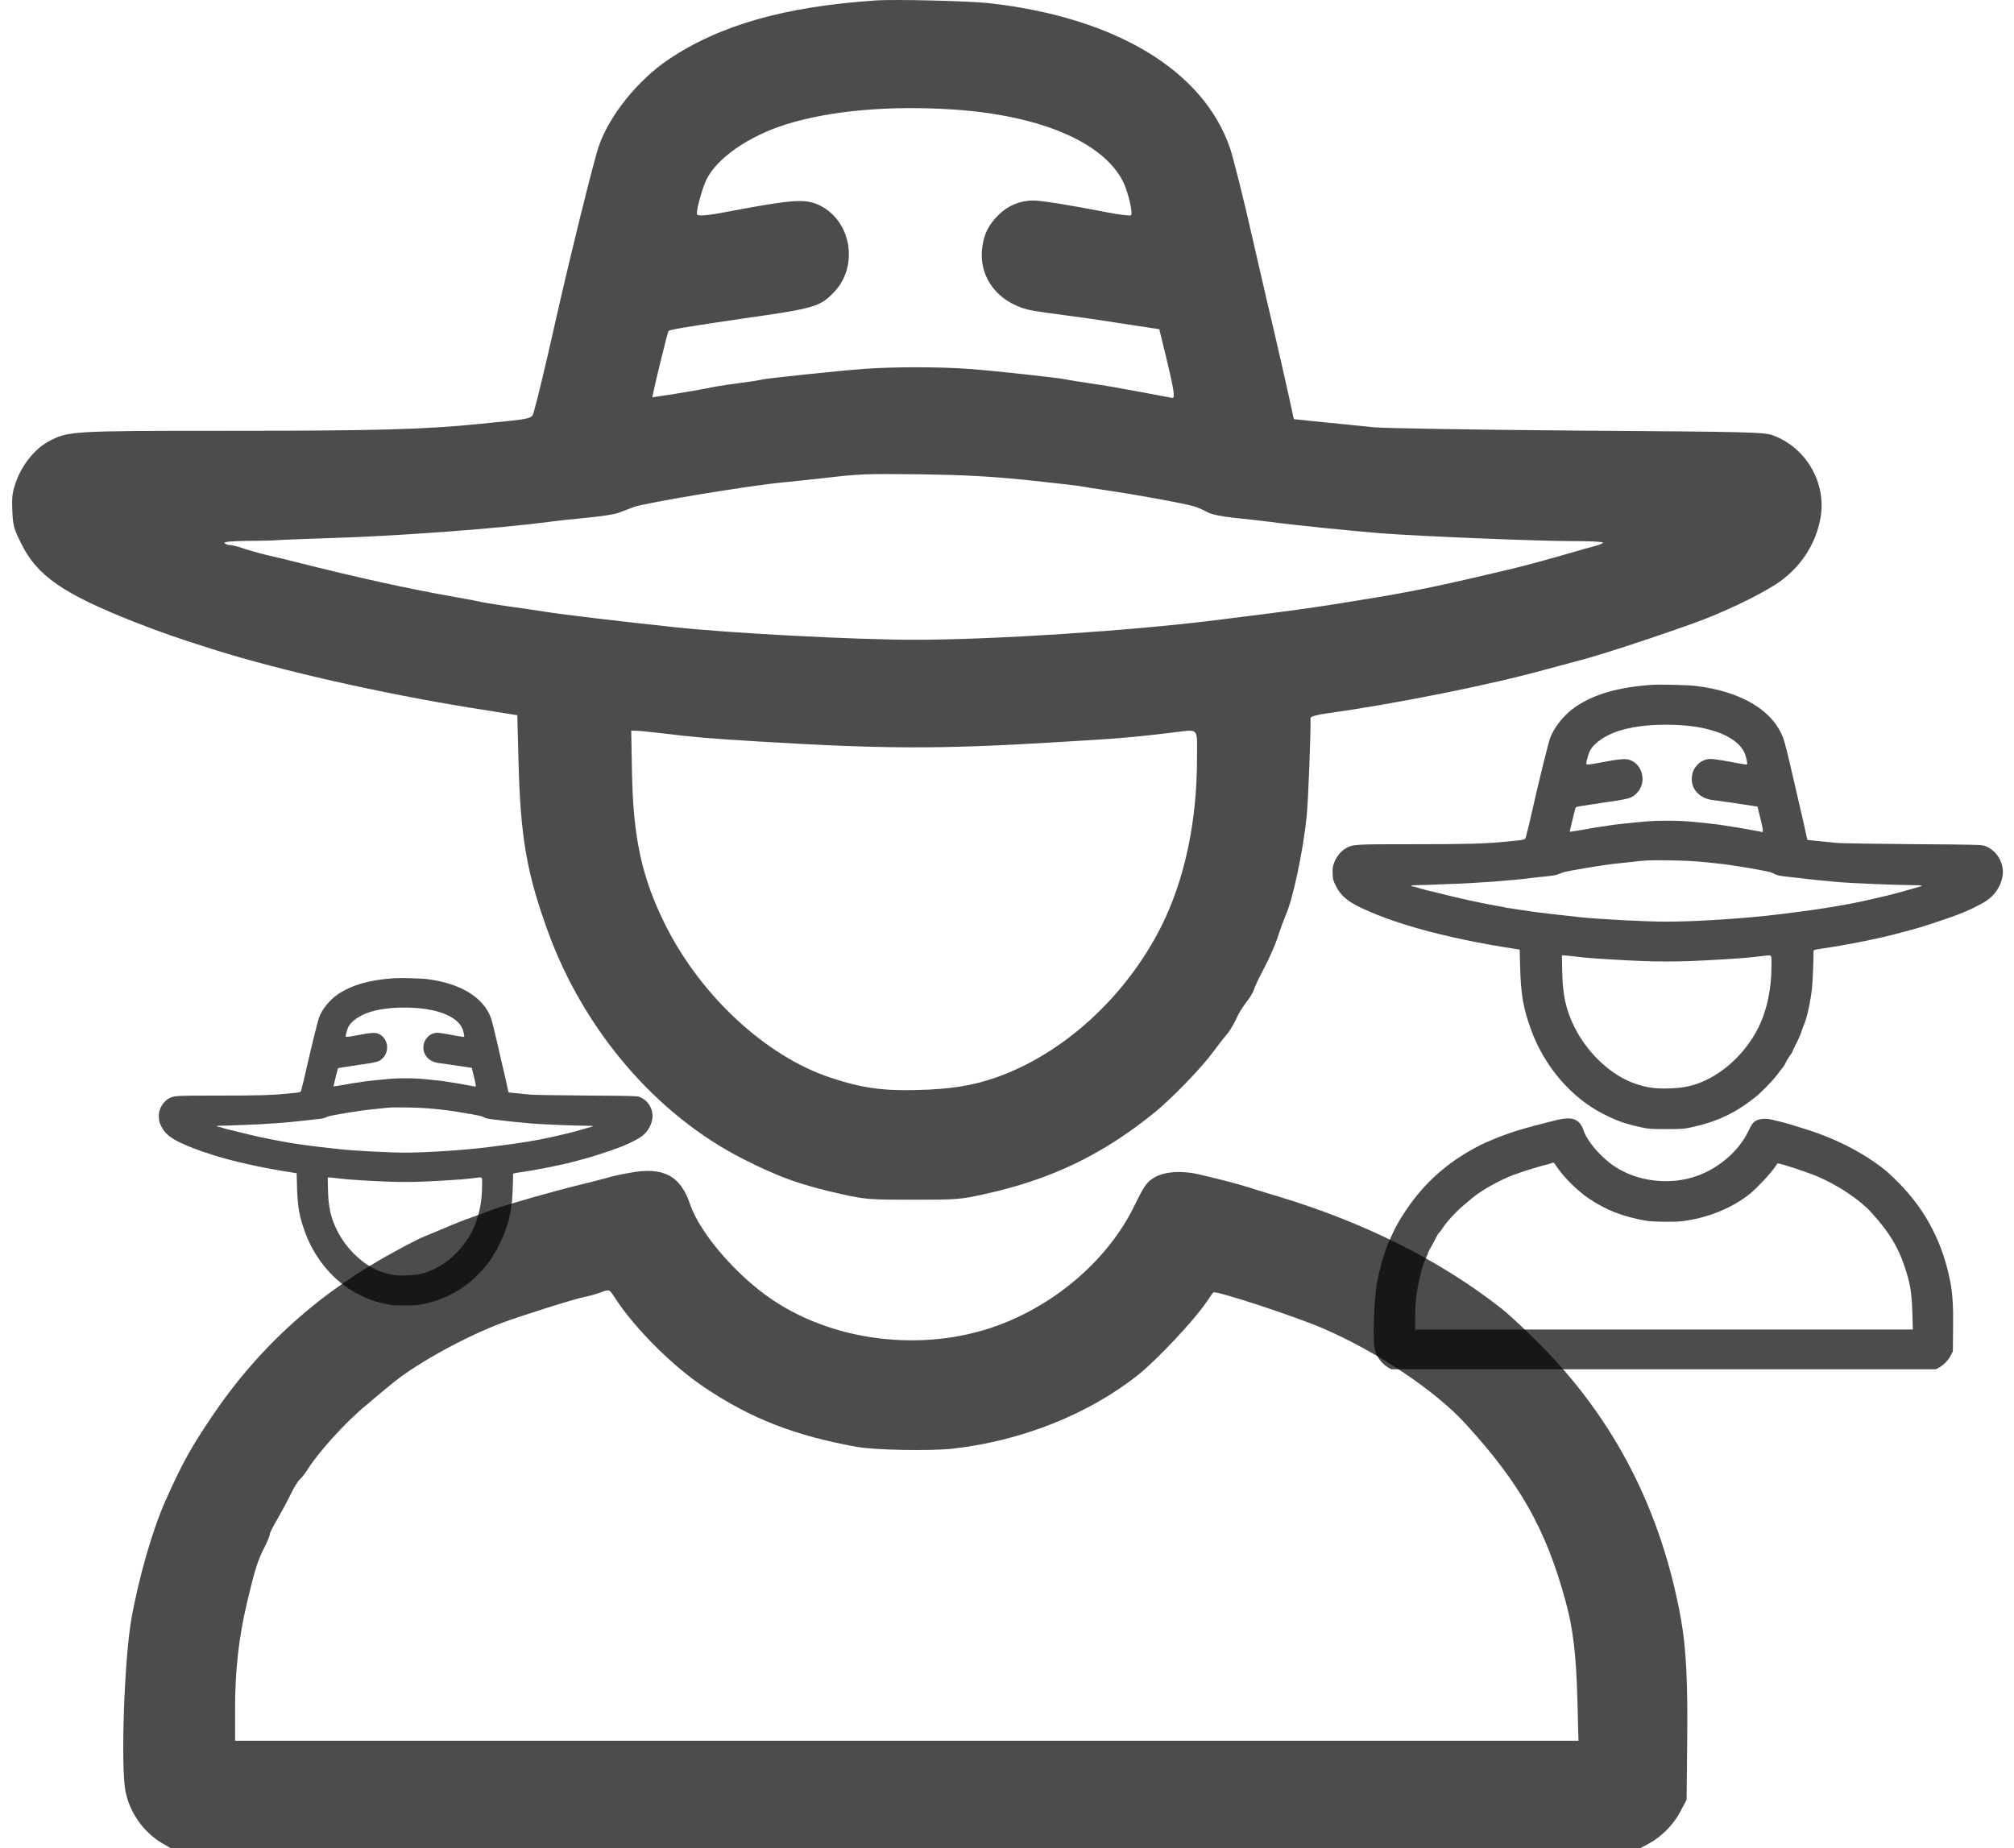 <svg width="85" height="78" viewBox="0 0 85 78" fill="none" xmlns="http://www.w3.org/2000/svg">
<path d="M36.959 0.019C33.087 0.281 30.358 1.065 28.191 2.526C26.924 3.384 25.73 4.862 25.284 6.136C25.065 6.74 24.001 11.069 23.368 13.894C23.084 15.176 22.661 16.94 22.556 17.283C22.434 17.708 22.629 17.651 20.274 17.888C17.96 18.125 15.922 18.182 9.638 18.182C2.915 18.182 2.874 18.19 2.022 18.647C1.478 18.949 0.958 19.586 0.699 20.272C0.52 20.754 0.496 20.942 0.52 21.538C0.544 22.167 0.577 22.306 0.893 22.935C1.559 24.299 2.663 25.058 5.651 26.242C6.821 26.699 7.527 26.944 9.11 27.443C11.879 28.308 16.06 29.256 19.787 29.86C20.64 29.991 21.443 30.129 21.581 30.146L21.833 30.187L21.882 32.089C21.963 35.34 22.231 36.859 23.132 39.333C24.651 43.498 27.703 47.059 31.357 48.913C32.916 49.705 33.85 50.031 35.587 50.415C36.521 50.619 36.732 50.636 38.543 50.636C40.345 50.636 40.564 50.619 41.474 50.415C44.307 49.803 46.483 48.766 48.7 46.977C49.431 46.389 50.689 45.091 51.201 44.397C51.379 44.151 51.639 43.817 51.769 43.67C51.899 43.514 52.078 43.221 52.167 43.016C52.256 42.804 52.451 42.494 52.589 42.314C52.735 42.134 52.882 41.898 52.914 41.783C52.946 41.669 53.149 41.236 53.369 40.828C53.588 40.411 53.84 39.823 53.937 39.521C54.034 39.211 54.189 38.802 54.27 38.606C54.57 37.937 55.001 35.903 55.147 34.458C55.212 33.845 55.325 30.946 55.309 30.301C55.309 30.244 55.593 30.162 56.024 30.105C58.849 29.713 62.917 28.904 65.255 28.251C65.84 28.096 66.384 27.949 66.473 27.924C67.366 27.704 69.575 26.985 71.467 26.308C72.676 25.875 74.122 25.189 74.942 24.666C75.948 24.013 76.63 23.008 76.834 21.857C77.093 20.395 76.241 18.9 74.836 18.378C74.455 18.239 73.943 18.223 66.636 18.174C62.349 18.141 58.459 18.076 57.989 18.035C57.518 17.986 56.568 17.888 55.877 17.822C55.187 17.749 54.611 17.692 54.611 17.692C54.603 17.692 54.57 17.553 54.538 17.381C54.489 17.12 53.823 14.164 53.482 12.751C53.279 11.885 52.979 10.562 52.833 9.933C52.516 8.512 52.053 6.675 51.915 6.258C50.787 2.967 47.084 0.738 41.75 0.134C40.954 0.044 37.739 -0.038 36.959 0.019ZM40.288 4.625C43.918 4.878 46.548 5.997 47.393 7.655C47.604 8.063 47.823 8.994 47.734 9.084C47.701 9.117 47.263 9.068 46.768 8.97C45.046 8.635 43.95 8.463 43.593 8.463C43.065 8.463 42.546 8.676 42.172 9.043C41.701 9.492 41.49 9.95 41.441 10.595C41.352 11.844 42.253 12.882 43.625 13.118C43.91 13.167 44.567 13.257 45.079 13.323C45.59 13.388 46.508 13.519 47.109 13.617C47.709 13.706 48.367 13.813 48.562 13.837L48.927 13.894L49.236 15.16C49.544 16.426 49.593 16.793 49.488 16.793C49.447 16.793 48.854 16.679 48.164 16.548C47.474 16.418 46.508 16.246 46.013 16.181C45.525 16.107 45.063 16.034 44.998 16.017C44.811 15.96 41.92 15.642 40.857 15.568C39.663 15.479 37.666 15.479 36.472 15.568C35.376 15.65 32.348 15.969 32.169 16.017C32.104 16.042 31.625 16.116 31.113 16.181C30.602 16.246 30.017 16.344 29.814 16.393C29.611 16.434 29.019 16.54 28.491 16.622L27.533 16.769L27.582 16.516C27.695 15.985 28.183 14 28.215 13.968C28.272 13.911 29.116 13.772 31.398 13.437C34.345 13.02 34.597 12.947 35.165 12.367C36.286 11.24 35.928 9.247 34.507 8.627C33.947 8.39 33.387 8.431 30.87 8.904C29.782 9.117 29.409 9.141 29.409 9.019C29.409 8.774 29.652 7.908 29.814 7.581C30.253 6.675 31.609 5.736 33.184 5.246C35.076 4.658 37.585 4.445 40.288 4.625ZM43.292 20.256C44.429 20.378 45.46 20.493 45.574 20.517C45.696 20.542 46.256 20.632 46.833 20.713C48.091 20.901 49.95 21.244 50.381 21.367C50.551 21.416 50.803 21.53 50.949 21.612C51.12 21.71 51.509 21.791 52.102 21.857C52.597 21.906 53.255 21.979 53.563 22.02C54.408 22.142 57.16 22.42 58.313 22.51C59.913 22.633 64.874 22.837 66.327 22.837C67.058 22.837 67.651 22.861 67.651 22.902C67.651 22.935 67.48 23.008 67.269 23.057C67.05 23.114 66.627 23.237 66.311 23.327C65.548 23.555 64.305 23.89 63.753 24.021C61.041 24.666 59.807 24.927 58.151 25.205C55.691 25.613 55.049 25.711 51.29 26.177C47.701 26.626 41.92 27.002 38.583 27.002C36.083 27.002 30.813 26.724 28.475 26.471C26.169 26.226 23.765 25.94 22.994 25.817C22.572 25.752 21.825 25.638 21.33 25.573C20.843 25.499 20.38 25.425 20.307 25.409C20.242 25.385 19.763 25.295 19.251 25.205C17.213 24.846 15.127 24.388 12.48 23.719C12.122 23.629 11.554 23.49 11.221 23.416C10.888 23.335 10.434 23.204 10.223 23.131C10.011 23.057 9.768 23 9.678 23C9.597 23 9.5 22.959 9.476 22.918C9.443 22.869 9.784 22.837 10.425 22.828C10.978 22.828 11.57 22.812 11.749 22.796C11.928 22.779 12.861 22.747 13.819 22.714C16.702 22.633 20.956 22.314 23.157 22.028C23.489 21.979 24.22 21.906 24.78 21.849C25.341 21.799 25.933 21.71 26.104 21.644C26.266 21.579 26.559 21.473 26.753 21.399C27.233 21.22 31.706 20.477 33.103 20.354C33.419 20.321 34.15 20.248 34.727 20.183C36.342 19.995 36.44 19.995 38.908 20.019C40.646 20.044 41.734 20.101 43.292 20.256ZM27.988 30.954C29.409 31.126 29.806 31.158 32.047 31.297C37.357 31.616 39.655 31.624 44.632 31.322C47.149 31.175 47.75 31.126 49.463 30.922C50.641 30.783 50.519 30.652 50.519 32.024C50.519 34.694 49.991 37.145 49.009 39.105C47.507 42.085 44.852 44.503 41.993 45.491C41.011 45.826 40.102 45.973 38.697 46.005C37.26 46.046 36.342 45.915 35.051 45.483C32.331 44.584 29.579 42.036 28.077 39.031C27.086 37.038 26.721 35.356 26.672 32.571L26.64 30.84H26.826C26.932 30.84 27.452 30.889 27.988 30.954Z" fill="black" fill-opacity="0.7"/>
<path d="M26.567 49.501C26.234 49.558 25.828 49.648 25.674 49.697C25.519 49.745 24.991 49.876 24.496 49.999C23.473 50.244 21.346 50.848 20.802 51.052C20.599 51.126 20.201 51.273 19.909 51.379C19.616 51.477 19.105 51.681 18.772 51.828C18.439 51.967 18.066 52.122 17.944 52.171C17.822 52.212 17.319 52.465 16.823 52.734C13.551 54.474 10.961 56.793 8.94 59.79C8.063 61.089 7.681 61.775 6.983 63.343C6.447 64.535 5.854 66.585 5.546 68.325C5.245 70.015 5.091 74.515 5.294 75.593C5.464 76.483 6.049 77.324 6.837 77.79L7.202 78.002H38.218H69.234L69.583 77.814C70.127 77.52 70.638 76.998 70.923 76.45L71.182 75.96L71.207 73.51C71.239 70.979 71.158 69.492 70.931 68.259C70.103 63.743 68.154 59.946 65.052 56.801C64.451 56.189 63.705 55.495 63.388 55.242C60.79 53.2 57.574 51.583 53.888 50.48C53.49 50.358 52.938 50.195 52.67 50.105C52.175 49.95 51.542 49.786 50.6 49.566C49.828 49.386 49.082 49.452 48.667 49.729C48.383 49.909 48.261 50.105 47.888 50.864C46.816 53.102 44.6 55.038 42.083 55.952C38.989 57.079 35.222 56.638 32.575 54.842C31.065 53.821 29.53 52.032 29.124 50.824C28.718 49.615 27.988 49.231 26.567 49.501ZM25.958 54.784C26.794 56.066 28.377 57.651 29.733 58.557C31.69 59.872 33.541 60.591 36.148 61.064C36.919 61.203 39.208 61.244 40.166 61.146C43.106 60.828 45.996 59.668 48.075 57.994C48.854 57.365 50.381 55.74 50.9 54.98C51.055 54.752 51.193 54.556 51.201 54.547C51.29 54.45 54.676 55.56 55.877 56.083C58.135 57.063 60.57 58.688 61.845 60.084C64.151 62.608 65.231 64.511 66.067 67.549C66.384 68.692 66.522 69.827 66.571 71.656L66.619 73.469H38.267H9.922V72.089C9.922 70.497 10.076 69.133 10.417 67.671C10.742 66.291 10.88 65.842 11.156 65.319C11.278 65.074 11.383 64.829 11.383 64.764C11.383 64.699 11.53 64.413 11.7 64.127C11.871 63.833 12.122 63.367 12.26 63.082C12.398 62.796 12.569 62.51 12.65 62.445C12.723 62.379 12.894 62.167 13.015 61.971C13.462 61.26 14.648 59.962 15.443 59.317C15.776 59.039 16.068 58.794 16.093 58.77C16.117 58.745 16.369 58.541 16.661 58.304C17.741 57.455 19.673 56.401 21.216 55.822C22.052 55.511 24.309 54.801 24.715 54.727C24.886 54.694 25.154 54.621 25.324 54.556C25.738 54.409 25.706 54.401 25.958 54.784Z" fill="black" fill-opacity="0.7"/>
<path d="M69.742 28.903C68.307 29 67.297 29.29 66.494 29.832C66.024 30.149 65.582 30.697 65.417 31.169C65.336 31.393 64.942 32.996 64.707 34.043C64.602 34.518 64.445 35.172 64.406 35.299C64.361 35.456 64.433 35.435 63.561 35.522C62.704 35.61 61.949 35.631 59.621 35.631C57.13 35.631 57.115 35.634 56.799 35.804C56.598 35.916 56.405 36.152 56.309 36.406C56.243 36.584 56.234 36.654 56.243 36.875C56.252 37.108 56.264 37.159 56.381 37.392C56.628 37.897 57.037 38.179 58.144 38.617C58.577 38.787 58.839 38.877 59.425 39.062C60.451 39.383 62 39.734 63.38 39.958C63.696 40.006 63.994 40.057 64.045 40.063L64.138 40.079L64.156 40.783C64.187 41.988 64.286 42.55 64.62 43.467C65.182 45.01 66.313 46.329 67.667 47.016C68.244 47.309 68.59 47.43 69.234 47.572C69.58 47.648 69.658 47.654 70.329 47.654C70.996 47.654 71.078 47.648 71.414 47.572C72.464 47.346 73.27 46.961 74.091 46.299C74.362 46.081 74.828 45.6 75.018 45.343C75.084 45.252 75.18 45.128 75.228 45.073C75.276 45.016 75.343 44.907 75.376 44.831C75.409 44.753 75.481 44.638 75.532 44.571C75.586 44.505 75.64 44.417 75.653 44.375C75.665 44.332 75.74 44.172 75.821 44.021C75.902 43.866 75.995 43.648 76.031 43.537C76.067 43.422 76.125 43.27 76.155 43.198C76.266 42.95 76.425 42.196 76.48 41.661C76.504 41.434 76.546 40.36 76.54 40.121C76.54 40.1 76.645 40.069 76.804 40.048C77.851 39.903 79.358 39.604 80.224 39.362C80.441 39.304 80.642 39.25 80.675 39.241C81.006 39.159 81.825 38.893 82.525 38.642C82.974 38.481 83.509 38.227 83.813 38.033C84.186 37.791 84.438 37.419 84.513 36.993C84.61 36.451 84.294 35.898 83.774 35.704C83.632 35.653 83.443 35.647 80.736 35.628C79.147 35.616 77.707 35.592 77.532 35.577C77.358 35.559 77.006 35.522 76.75 35.498C76.495 35.471 76.281 35.45 76.281 35.45C76.278 35.45 76.266 35.398 76.254 35.335C76.236 35.238 75.989 34.143 75.863 33.62C75.788 33.299 75.677 32.809 75.622 32.576C75.505 32.049 75.334 31.369 75.282 31.214C74.864 29.995 73.493 29.169 71.517 28.945C71.222 28.912 70.031 28.882 69.742 28.903ZM70.975 30.609C72.32 30.703 73.294 31.118 73.607 31.732C73.685 31.883 73.766 32.228 73.734 32.261C73.721 32.273 73.559 32.255 73.376 32.219C72.738 32.095 72.332 32.031 72.2 32.031C72.004 32.031 71.811 32.11 71.673 32.246C71.499 32.412 71.42 32.582 71.402 32.821C71.369 33.284 71.703 33.668 72.212 33.756C72.317 33.774 72.56 33.807 72.75 33.831C72.939 33.855 73.279 33.904 73.502 33.94C73.724 33.974 73.968 34.013 74.04 34.022L74.176 34.043L74.29 34.512C74.404 34.981 74.422 35.117 74.383 35.117C74.368 35.117 74.148 35.075 73.893 35.026C73.637 34.978 73.279 34.914 73.096 34.89C72.915 34.863 72.744 34.836 72.72 34.83C72.651 34.809 71.58 34.691 71.186 34.663C70.744 34.63 70.004 34.63 69.562 34.663C69.156 34.694 68.034 34.812 67.967 34.83C67.943 34.839 67.766 34.866 67.576 34.89C67.387 34.914 67.17 34.951 67.095 34.969C67.02 34.984 66.8 35.023 66.605 35.053L66.25 35.108L66.268 35.014C66.31 34.818 66.491 34.082 66.503 34.07C66.524 34.049 66.837 33.998 67.682 33.874C68.773 33.719 68.867 33.692 69.077 33.477C69.492 33.06 69.36 32.322 68.834 32.092C68.626 32.004 68.419 32.019 67.486 32.195C67.083 32.273 66.945 32.282 66.945 32.237C66.945 32.146 67.035 31.826 67.095 31.704C67.258 31.369 67.76 31.021 68.343 30.839C69.044 30.621 69.974 30.543 70.975 30.609ZM72.088 36.4C72.509 36.445 72.891 36.487 72.933 36.497C72.978 36.506 73.186 36.539 73.4 36.569C73.866 36.639 74.555 36.766 74.714 36.811C74.777 36.829 74.87 36.872 74.925 36.902C74.988 36.938 75.132 36.969 75.352 36.993C75.535 37.011 75.779 37.038 75.893 37.053C76.206 37.099 77.225 37.202 77.653 37.235C78.245 37.28 80.083 37.356 80.621 37.356C80.892 37.356 81.112 37.365 81.112 37.38C81.112 37.392 81.049 37.419 80.97 37.438C80.889 37.459 80.733 37.504 80.615 37.537C80.333 37.622 79.872 37.746 79.668 37.794C78.663 38.033 78.206 38.13 77.593 38.233C76.681 38.384 76.444 38.421 75.051 38.593C73.721 38.76 71.58 38.899 70.344 38.899C69.417 38.899 67.465 38.796 66.599 38.702C65.745 38.611 64.854 38.505 64.569 38.46C64.412 38.436 64.135 38.394 63.952 38.369C63.772 38.342 63.6 38.315 63.573 38.309C63.549 38.3 63.371 38.266 63.182 38.233C62.427 38.1 61.654 37.931 60.673 37.682C60.541 37.649 60.331 37.598 60.207 37.571C60.084 37.54 59.916 37.492 59.837 37.465C59.759 37.438 59.669 37.416 59.636 37.416C59.606 37.416 59.57 37.401 59.561 37.386C59.548 37.368 59.675 37.356 59.913 37.353C60.117 37.353 60.337 37.347 60.403 37.341C60.469 37.335 60.815 37.322 61.17 37.31C62.237 37.28 63.814 37.162 64.629 37.056C64.752 37.038 65.023 37.011 65.23 36.99C65.438 36.972 65.657 36.938 65.721 36.914C65.781 36.89 65.889 36.851 65.961 36.823C66.139 36.757 67.796 36.481 68.313 36.436C68.431 36.424 68.701 36.397 68.915 36.373C69.513 36.303 69.55 36.303 70.464 36.312C71.108 36.321 71.511 36.342 72.088 36.4ZM66.418 40.363C66.945 40.426 67.092 40.439 67.922 40.49C69.889 40.608 70.741 40.611 72.585 40.499C73.517 40.445 73.74 40.426 74.374 40.351C74.81 40.3 74.765 40.251 74.765 40.759C74.765 41.749 74.57 42.656 74.206 43.382C73.649 44.486 72.666 45.382 71.607 45.748C71.243 45.872 70.906 45.927 70.386 45.939C69.853 45.954 69.513 45.905 69.035 45.745C68.028 45.412 67.008 44.468 66.451 43.355C66.085 42.617 65.949 41.994 65.931 40.962L65.919 40.321H65.988C66.027 40.321 66.22 40.339 66.418 40.363Z" fill="black" fill-opacity="0.7"/>
<path d="M65.892 47.234C65.769 47.255 65.618 47.288 65.561 47.306C65.504 47.324 65.308 47.373 65.125 47.418C64.746 47.509 63.958 47.733 63.756 47.808C63.681 47.836 63.534 47.89 63.425 47.929C63.317 47.966 63.128 48.041 63.004 48.096C62.881 48.147 62.743 48.205 62.698 48.223C62.653 48.238 62.466 48.332 62.282 48.432C61.07 49.076 60.111 49.935 59.362 51.045C59.037 51.526 58.896 51.781 58.637 52.361C58.438 52.803 58.219 53.563 58.105 54.207C57.993 54.833 57.936 56.5 58.011 56.9C58.075 57.229 58.291 57.541 58.583 57.713L58.718 57.792H70.208H81.698L81.827 57.722C82.029 57.614 82.218 57.42 82.324 57.217L82.42 57.036L82.429 56.128C82.441 55.19 82.411 54.64 82.327 54.183C82.02 52.51 81.298 51.103 80.149 49.938C79.927 49.711 79.65 49.454 79.532 49.36C78.57 48.604 77.379 48.005 76.013 47.597C75.866 47.551 75.661 47.491 75.562 47.457C75.379 47.4 75.144 47.339 74.795 47.258C74.509 47.191 74.233 47.215 74.079 47.318C73.974 47.385 73.929 47.457 73.79 47.739C73.393 48.568 72.572 49.285 71.64 49.624C70.494 50.041 69.098 49.878 68.118 49.212C67.558 48.834 66.99 48.171 66.839 47.724C66.689 47.276 66.418 47.134 65.892 47.234ZM65.666 49.191C65.976 49.666 66.563 50.253 67.065 50.589C67.79 51.076 68.476 51.342 69.441 51.517C69.727 51.569 70.575 51.584 70.93 51.548C72.019 51.43 73.09 51 73.86 50.38C74.148 50.147 74.714 49.545 74.906 49.264C74.963 49.179 75.015 49.106 75.018 49.103C75.051 49.067 76.305 49.478 76.75 49.672C77.586 50.035 78.489 50.637 78.961 51.154C79.815 52.089 80.215 52.794 80.525 53.92C80.642 54.343 80.693 54.764 80.712 55.441L80.73 56.113H70.226H59.726V55.602C59.726 55.012 59.783 54.507 59.909 53.965C60.03 53.454 60.081 53.287 60.183 53.094C60.228 53.003 60.267 52.912 60.267 52.888C60.267 52.864 60.321 52.758 60.385 52.652C60.448 52.543 60.541 52.371 60.592 52.265C60.643 52.159 60.706 52.053 60.736 52.029C60.764 52.005 60.827 51.926 60.872 51.853C61.037 51.59 61.476 51.109 61.771 50.87C61.895 50.767 62.003 50.676 62.012 50.667C62.021 50.658 62.114 50.583 62.222 50.495C62.622 50.18 63.338 49.79 63.91 49.575C64.22 49.46 65.056 49.197 65.206 49.17C65.269 49.158 65.369 49.13 65.432 49.106C65.585 49.052 65.573 49.049 65.666 49.191Z" fill="black" fill-opacity="0.7"/>
<path d="M16.648 41.285C15.591 41.356 14.847 41.57 14.255 41.969C13.91 42.203 13.584 42.606 13.463 42.954C13.403 43.119 13.113 44.3 12.94 45.071C12.862 45.421 12.747 45.902 12.718 45.995C12.685 46.111 12.738 46.096 12.096 46.16C11.464 46.225 10.908 46.24 9.194 46.24C7.36 46.24 7.349 46.243 7.116 46.367C6.968 46.45 6.826 46.624 6.755 46.811C6.706 46.942 6.699 46.994 6.706 47.156C6.713 47.328 6.722 47.366 6.808 47.537C6.99 47.909 7.291 48.117 8.106 48.44C8.425 48.564 8.618 48.631 9.05 48.767C9.805 49.003 10.946 49.262 11.963 49.427C12.195 49.462 12.415 49.5 12.452 49.505L12.521 49.516L12.534 50.035C12.556 50.922 12.63 51.336 12.876 52.011C13.29 53.148 14.123 54.119 15.12 54.625C15.545 54.841 15.8 54.93 16.274 55.035C16.528 55.09 16.586 55.095 17.08 55.095C17.572 55.095 17.631 55.09 17.88 55.035C18.653 54.868 19.246 54.585 19.851 54.097C20.05 53.936 20.394 53.582 20.533 53.393C20.582 53.326 20.653 53.234 20.689 53.194C20.724 53.152 20.773 53.072 20.797 53.016C20.821 52.958 20.875 52.874 20.912 52.825C20.952 52.776 20.992 52.711 21.001 52.68C21.01 52.648 21.065 52.53 21.125 52.419C21.185 52.305 21.253 52.145 21.28 52.062C21.306 51.978 21.349 51.867 21.371 51.813C21.453 51.63 21.57 51.075 21.61 50.681C21.628 50.514 21.659 49.723 21.654 49.547C21.654 49.531 21.732 49.509 21.849 49.493C22.62 49.387 23.73 49.166 24.368 48.988C24.527 48.945 24.676 48.905 24.7 48.899C24.944 48.839 25.546 48.642 26.062 48.458C26.393 48.339 26.787 48.152 27.011 48.01C27.285 47.831 27.471 47.557 27.527 47.243C27.598 46.844 27.365 46.437 26.982 46.294C26.878 46.256 26.738 46.252 24.744 46.238C23.575 46.229 22.514 46.212 22.385 46.2C22.257 46.187 21.998 46.16 21.809 46.142C21.621 46.122 21.464 46.107 21.464 46.107C21.462 46.107 21.453 46.069 21.444 46.022C21.431 45.951 21.249 45.144 21.156 44.759C21.101 44.523 21.018 44.162 20.979 43.99C20.892 43.602 20.766 43.101 20.728 42.987C20.42 42.09 19.41 41.481 17.955 41.316C17.738 41.292 16.861 41.27 16.648 41.285ZM17.556 42.542C18.546 42.611 19.264 42.916 19.494 43.368C19.552 43.48 19.612 43.734 19.587 43.758C19.579 43.767 19.459 43.754 19.324 43.727C18.854 43.636 18.555 43.589 18.458 43.589C18.314 43.589 18.172 43.647 18.07 43.747C17.942 43.87 17.884 43.995 17.871 44.171C17.846 44.511 18.092 44.794 18.467 44.859C18.544 44.873 18.724 44.897 18.863 44.915C19.003 44.933 19.253 44.968 19.417 44.995C19.581 45.02 19.76 45.048 19.814 45.055L19.913 45.071L19.997 45.416C20.081 45.761 20.095 45.862 20.066 45.862C20.055 45.862 19.893 45.831 19.705 45.795C19.517 45.759 19.253 45.712 19.118 45.695C18.985 45.675 18.859 45.654 18.841 45.65C18.79 45.635 18.001 45.548 17.711 45.528C17.386 45.503 16.841 45.503 16.515 45.528C16.216 45.55 15.39 45.637 15.341 45.65C15.323 45.657 15.193 45.677 15.053 45.695C14.914 45.712 14.754 45.739 14.699 45.753C14.643 45.764 14.482 45.793 14.338 45.815L14.076 45.855L14.089 45.786C14.12 45.641 14.253 45.1 14.262 45.091C14.278 45.075 14.508 45.037 15.13 44.946C15.935 44.832 16.003 44.812 16.158 44.654C16.464 44.347 16.367 43.803 15.979 43.634C15.826 43.569 15.673 43.58 14.987 43.709C14.69 43.767 14.588 43.774 14.588 43.741C14.588 43.674 14.654 43.438 14.699 43.349C14.818 43.101 15.188 42.845 15.618 42.711C16.134 42.551 16.819 42.493 17.556 42.542ZM18.376 46.806C18.686 46.84 18.967 46.871 18.998 46.878C19.032 46.884 19.184 46.909 19.342 46.931C19.685 46.983 20.192 47.076 20.31 47.109C20.356 47.123 20.425 47.154 20.465 47.176C20.511 47.203 20.618 47.225 20.779 47.243C20.914 47.257 21.094 47.277 21.178 47.288C21.408 47.321 22.159 47.397 22.474 47.421C22.91 47.455 24.264 47.511 24.66 47.511C24.86 47.511 25.021 47.517 25.021 47.528C25.021 47.537 24.975 47.557 24.917 47.571C24.858 47.586 24.742 47.62 24.656 47.644C24.448 47.707 24.109 47.798 23.958 47.834C23.218 48.01 22.881 48.081 22.43 48.157C21.758 48.268 21.583 48.295 20.558 48.422C19.579 48.544 18.001 48.647 17.091 48.647C16.409 48.647 14.971 48.571 14.333 48.502C13.704 48.435 13.048 48.357 12.838 48.324C12.723 48.306 12.519 48.275 12.384 48.257C12.251 48.237 12.124 48.217 12.105 48.212C12.087 48.206 11.956 48.181 11.817 48.157C11.261 48.059 10.691 47.934 9.969 47.751C9.872 47.727 9.717 47.689 9.626 47.669C9.535 47.647 9.411 47.611 9.353 47.591C9.296 47.571 9.229 47.555 9.205 47.555C9.183 47.555 9.156 47.544 9.15 47.533C9.141 47.52 9.234 47.511 9.409 47.508C9.559 47.508 9.721 47.504 9.77 47.499C9.819 47.495 10.073 47.486 10.335 47.477C11.121 47.455 12.282 47.368 12.882 47.29C12.973 47.277 13.172 47.257 13.325 47.241C13.478 47.228 13.64 47.203 13.686 47.185C13.73 47.167 13.81 47.139 13.863 47.118C13.994 47.069 15.215 46.867 15.596 46.833C15.682 46.824 15.882 46.804 16.039 46.786C16.48 46.735 16.506 46.735 17.18 46.742C17.654 46.748 17.951 46.764 18.376 46.806ZM14.2 49.725C14.588 49.772 14.696 49.781 15.308 49.819C16.756 49.906 17.383 49.908 18.741 49.825C19.428 49.785 19.592 49.772 20.059 49.716C20.381 49.678 20.347 49.643 20.347 50.017C20.347 50.746 20.203 51.414 19.935 51.949C19.526 52.762 18.801 53.422 18.021 53.691C17.753 53.783 17.505 53.823 17.122 53.832C16.73 53.843 16.48 53.807 16.127 53.689C15.385 53.444 14.634 52.749 14.225 51.929C13.954 51.385 13.855 50.926 13.841 50.166L13.832 49.694H13.883C13.912 49.694 14.054 49.707 14.2 49.725Z" fill="black" fill-opacity="0.7"/>
</svg>
